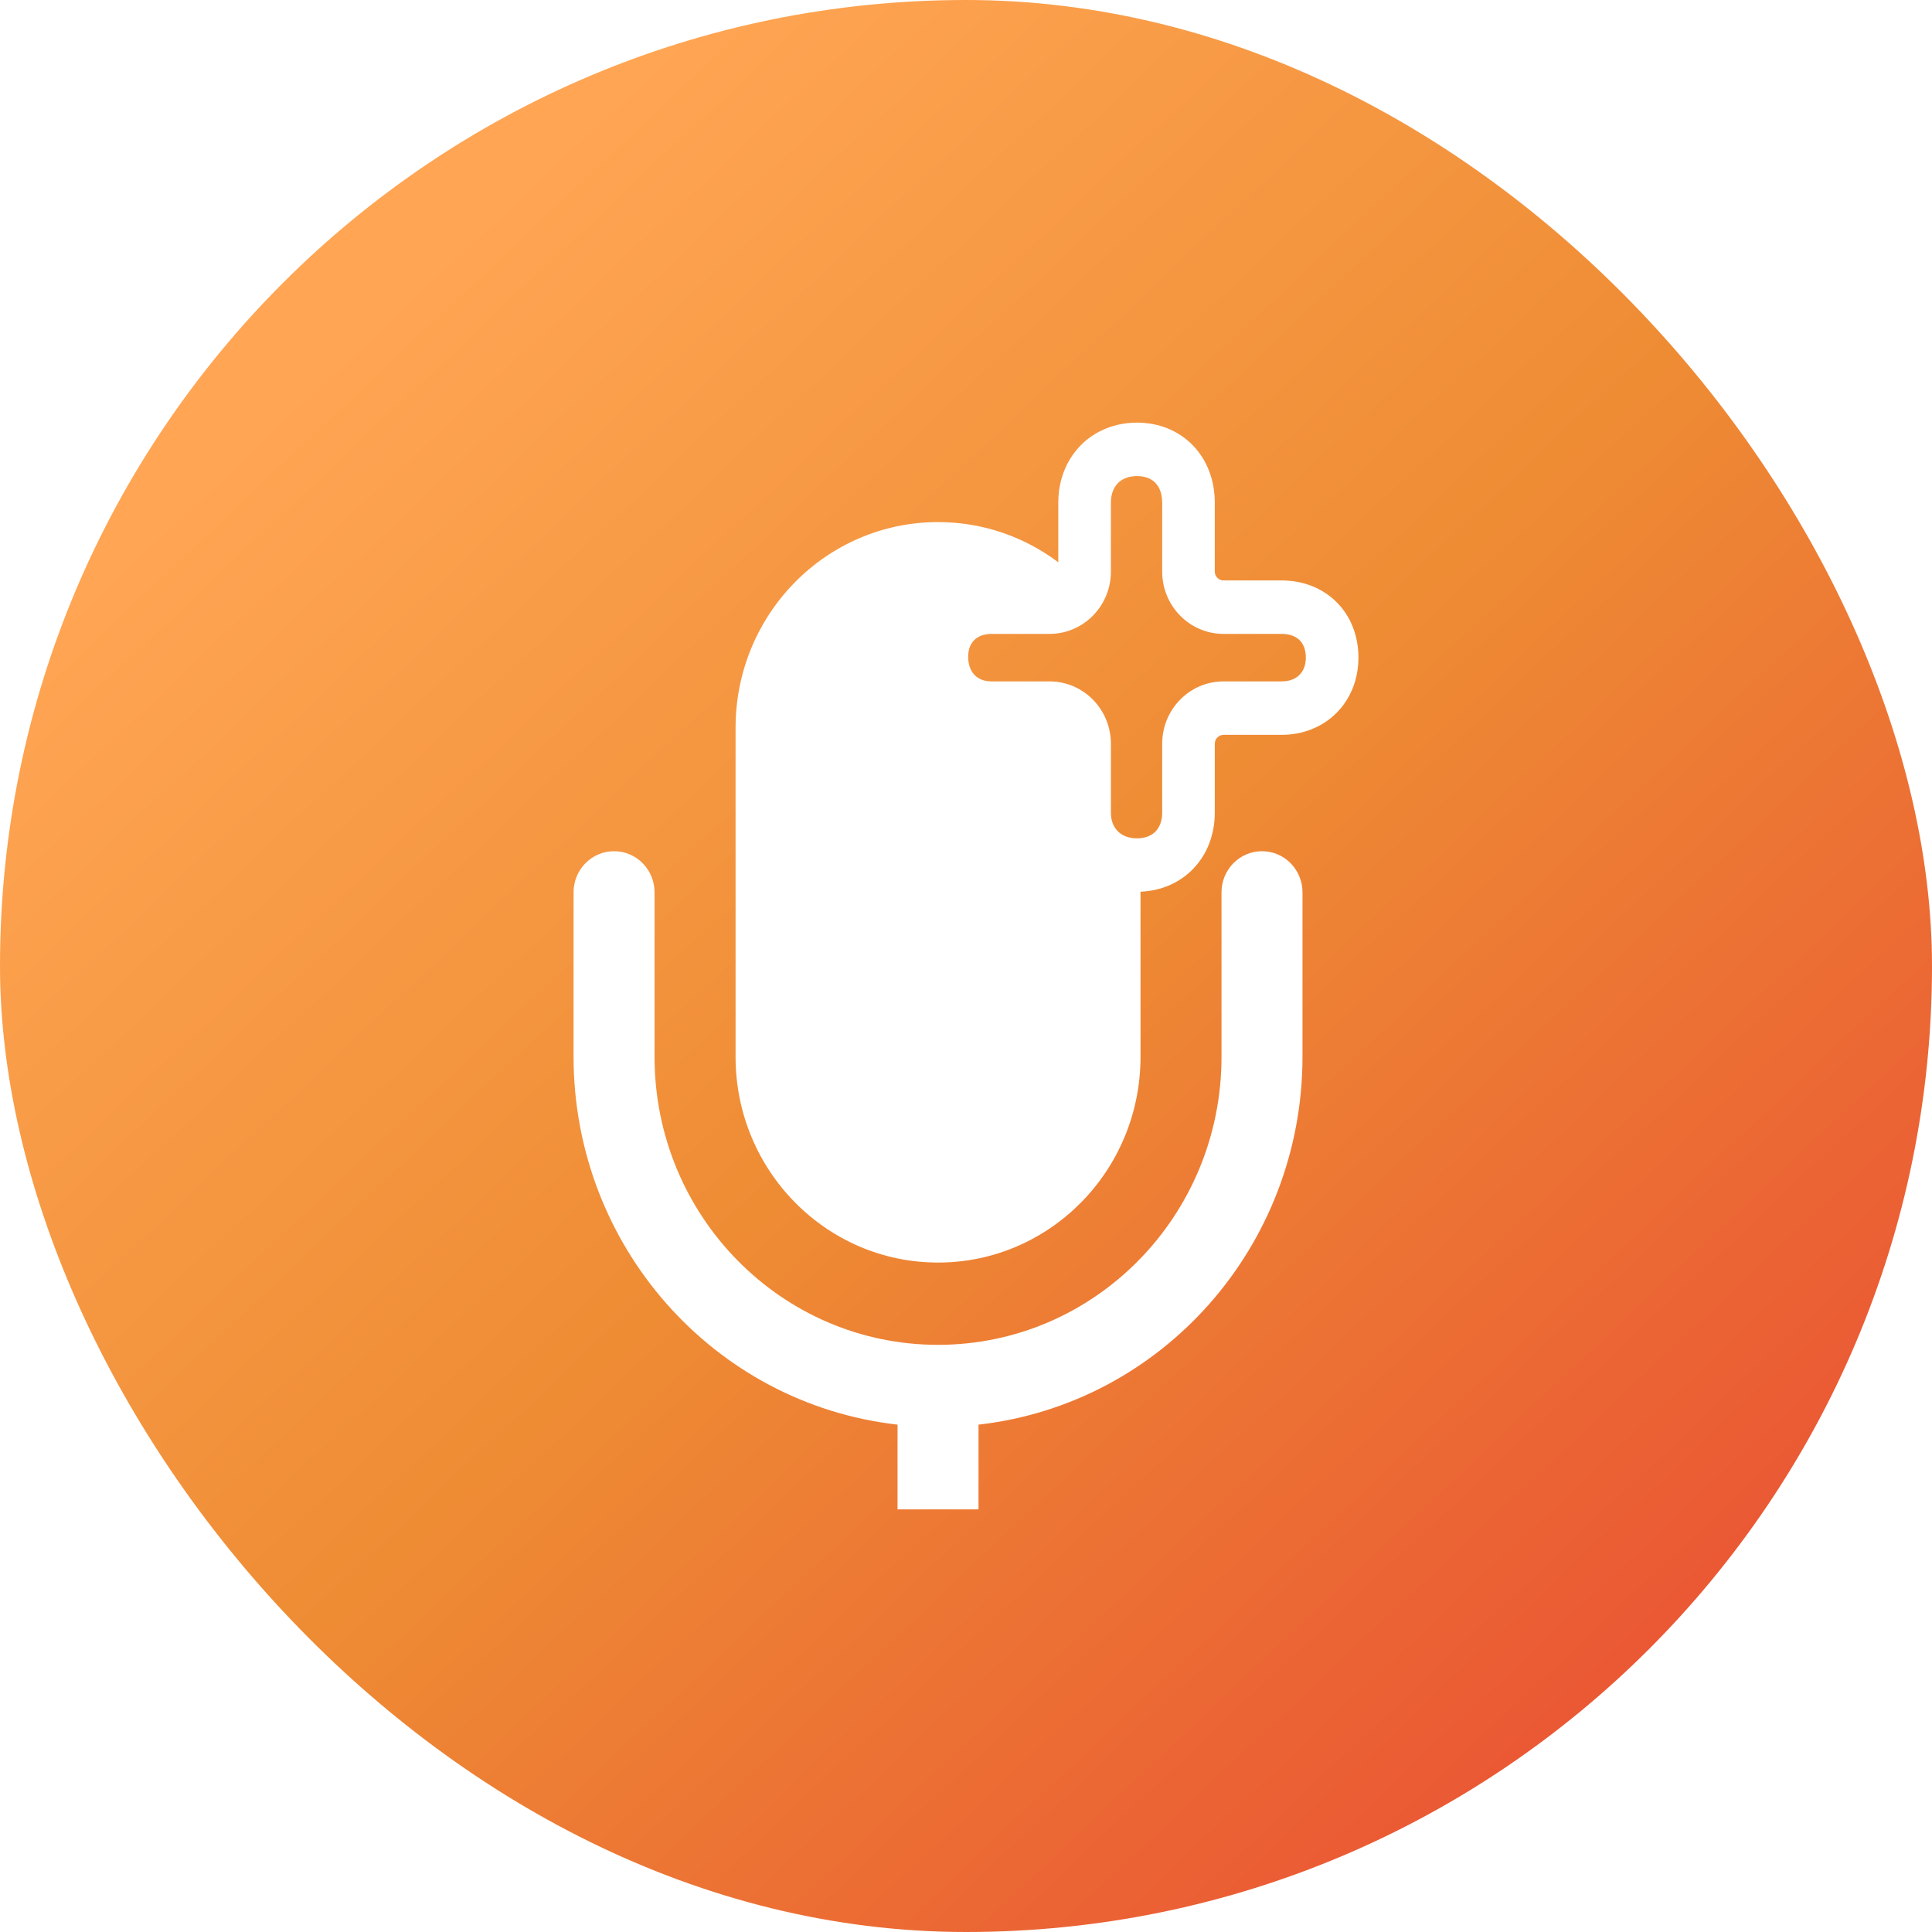 <svg width="48" height="48" viewBox="0 0 48 48" fill="none" xmlns="http://www.w3.org/2000/svg">
    <g filter="url(#filter0_d_663_101)">
        <rect x="0" y="0" width="48" height="48" rx="24" fill="url(#paint0_linear_663_101)"/>
        <path d="M28.248 10.5C27.709 10.5 27.212 10.696 26.849 11.065C26.486 11.434 26.293 11.938 26.293 12.486V13.97C25.458 13.342 24.424 12.971 23.306 12.971C20.527 12.971 18.275 15.259 18.275 18.081V26.258C18.275 29.08 20.527 31.368 23.306 31.368C26.084 31.368 28.336 29.08 28.336 26.258V22.154C28.842 22.134 29.301 21.939 29.639 21.591C29.996 21.224 30.181 20.726 30.181 20.192V18.478C30.181 18.356 30.279 18.257 30.399 18.257H31.84C32.365 18.257 32.85 18.068 33.205 17.712C33.56 17.356 33.75 16.868 33.75 16.339C33.75 15.803 33.563 15.312 33.202 14.955C32.843 14.599 32.357 14.421 31.84 14.421H30.399C30.279 14.421 30.181 14.322 30.181 14.2V12.486C30.181 11.947 29.999 11.443 29.642 11.071C29.283 10.697 28.789 10.5 28.248 10.5ZM27.6 12.486C27.6 12.259 27.677 12.102 27.774 12.004C27.871 11.905 28.025 11.828 28.248 11.828C28.471 11.828 28.616 11.904 28.706 11.998C28.798 12.094 28.874 12.251 28.874 12.486V14.2C28.874 15.056 29.557 15.749 30.399 15.749H31.84C32.062 15.749 32.205 15.822 32.289 15.906C32.372 15.987 32.443 16.123 32.443 16.339C32.443 16.54 32.374 16.679 32.286 16.767C32.198 16.856 32.054 16.929 31.84 16.929H30.399C29.557 16.929 28.874 17.623 28.874 18.478V20.192C28.874 20.411 28.801 20.563 28.709 20.658C28.618 20.751 28.471 20.828 28.248 20.828C27.839 20.828 27.6 20.57 27.6 20.192V18.478C27.6 17.623 26.918 16.929 26.075 16.929H24.635C24.437 16.929 24.3 16.86 24.213 16.77C24.126 16.681 24.054 16.535 24.054 16.317C24.054 16.116 24.122 15.985 24.204 15.903C24.289 15.819 24.428 15.749 24.635 15.749H26.075C26.918 15.749 27.6 15.056 27.6 14.2V12.486Z" fill="white"/>
        <path d="M30.348 22.17C30.348 21.605 30.799 21.148 31.354 21.148C31.91 21.148 32.36 21.605 32.36 22.17V26.258C32.358 30.941 28.893 34.874 24.311 35.395V37.5H22.299V35.395C17.718 34.874 14.252 30.941 14.25 26.258V22.17C14.25 21.605 14.7 21.148 15.256 21.148C15.812 21.148 16.262 21.605 16.262 22.17V26.258C16.262 30.209 19.416 33.412 23.305 33.412C27.195 33.412 30.348 30.209 30.348 26.258V22.17Z" fill="white"/>
    </g>
    <defs>
        <filter id="filter0_d_663_101" x="0" y="-52" width="168" height="168" filterUnits="userSpaceOnUse" color-interpolation-filters="sRGB">
            <!-- <feFlood flood-opacity="0" result="BackgroundImageFix"/> -->
            <feColorMatrix in="SourceAlpha" type="matrix" values="0 0 0 0 0 0 0 0 0 0 0 0 0 0 0 0 0 0 127 0" result="hardAlpha"/>
            <feOffset/>
            <feGaussianBlur stdDeviation="30"/>
            <feColorMatrix type="matrix" values="0 0 0 0 0.969 0 0 0 0 0.6 0 0 0 0 0.267 0 0 0 0.3 0"/>
            <feBlend mode="normal" in2="BackgroundImageFix" result="effect1_dropShadow_663_101"/>
            <feBlend mode="normal" in="SourceGraphic" in2="effect1_dropShadow_663_101" result="shape"/>
        </filter>
        <linearGradient id="paint0_linear_663_101" x1="0.667" y1="16" x2="33.333" y2="50.667" gradientUnits="userSpaceOnUse">
            <stop stop-color="#FFA553"/>
            <stop offset="0.478" stop-color="#EE8C34"/>
            <stop offset="1" stop-color="#EA5434"/>
        </linearGradient>
    </defs>
</svg>
